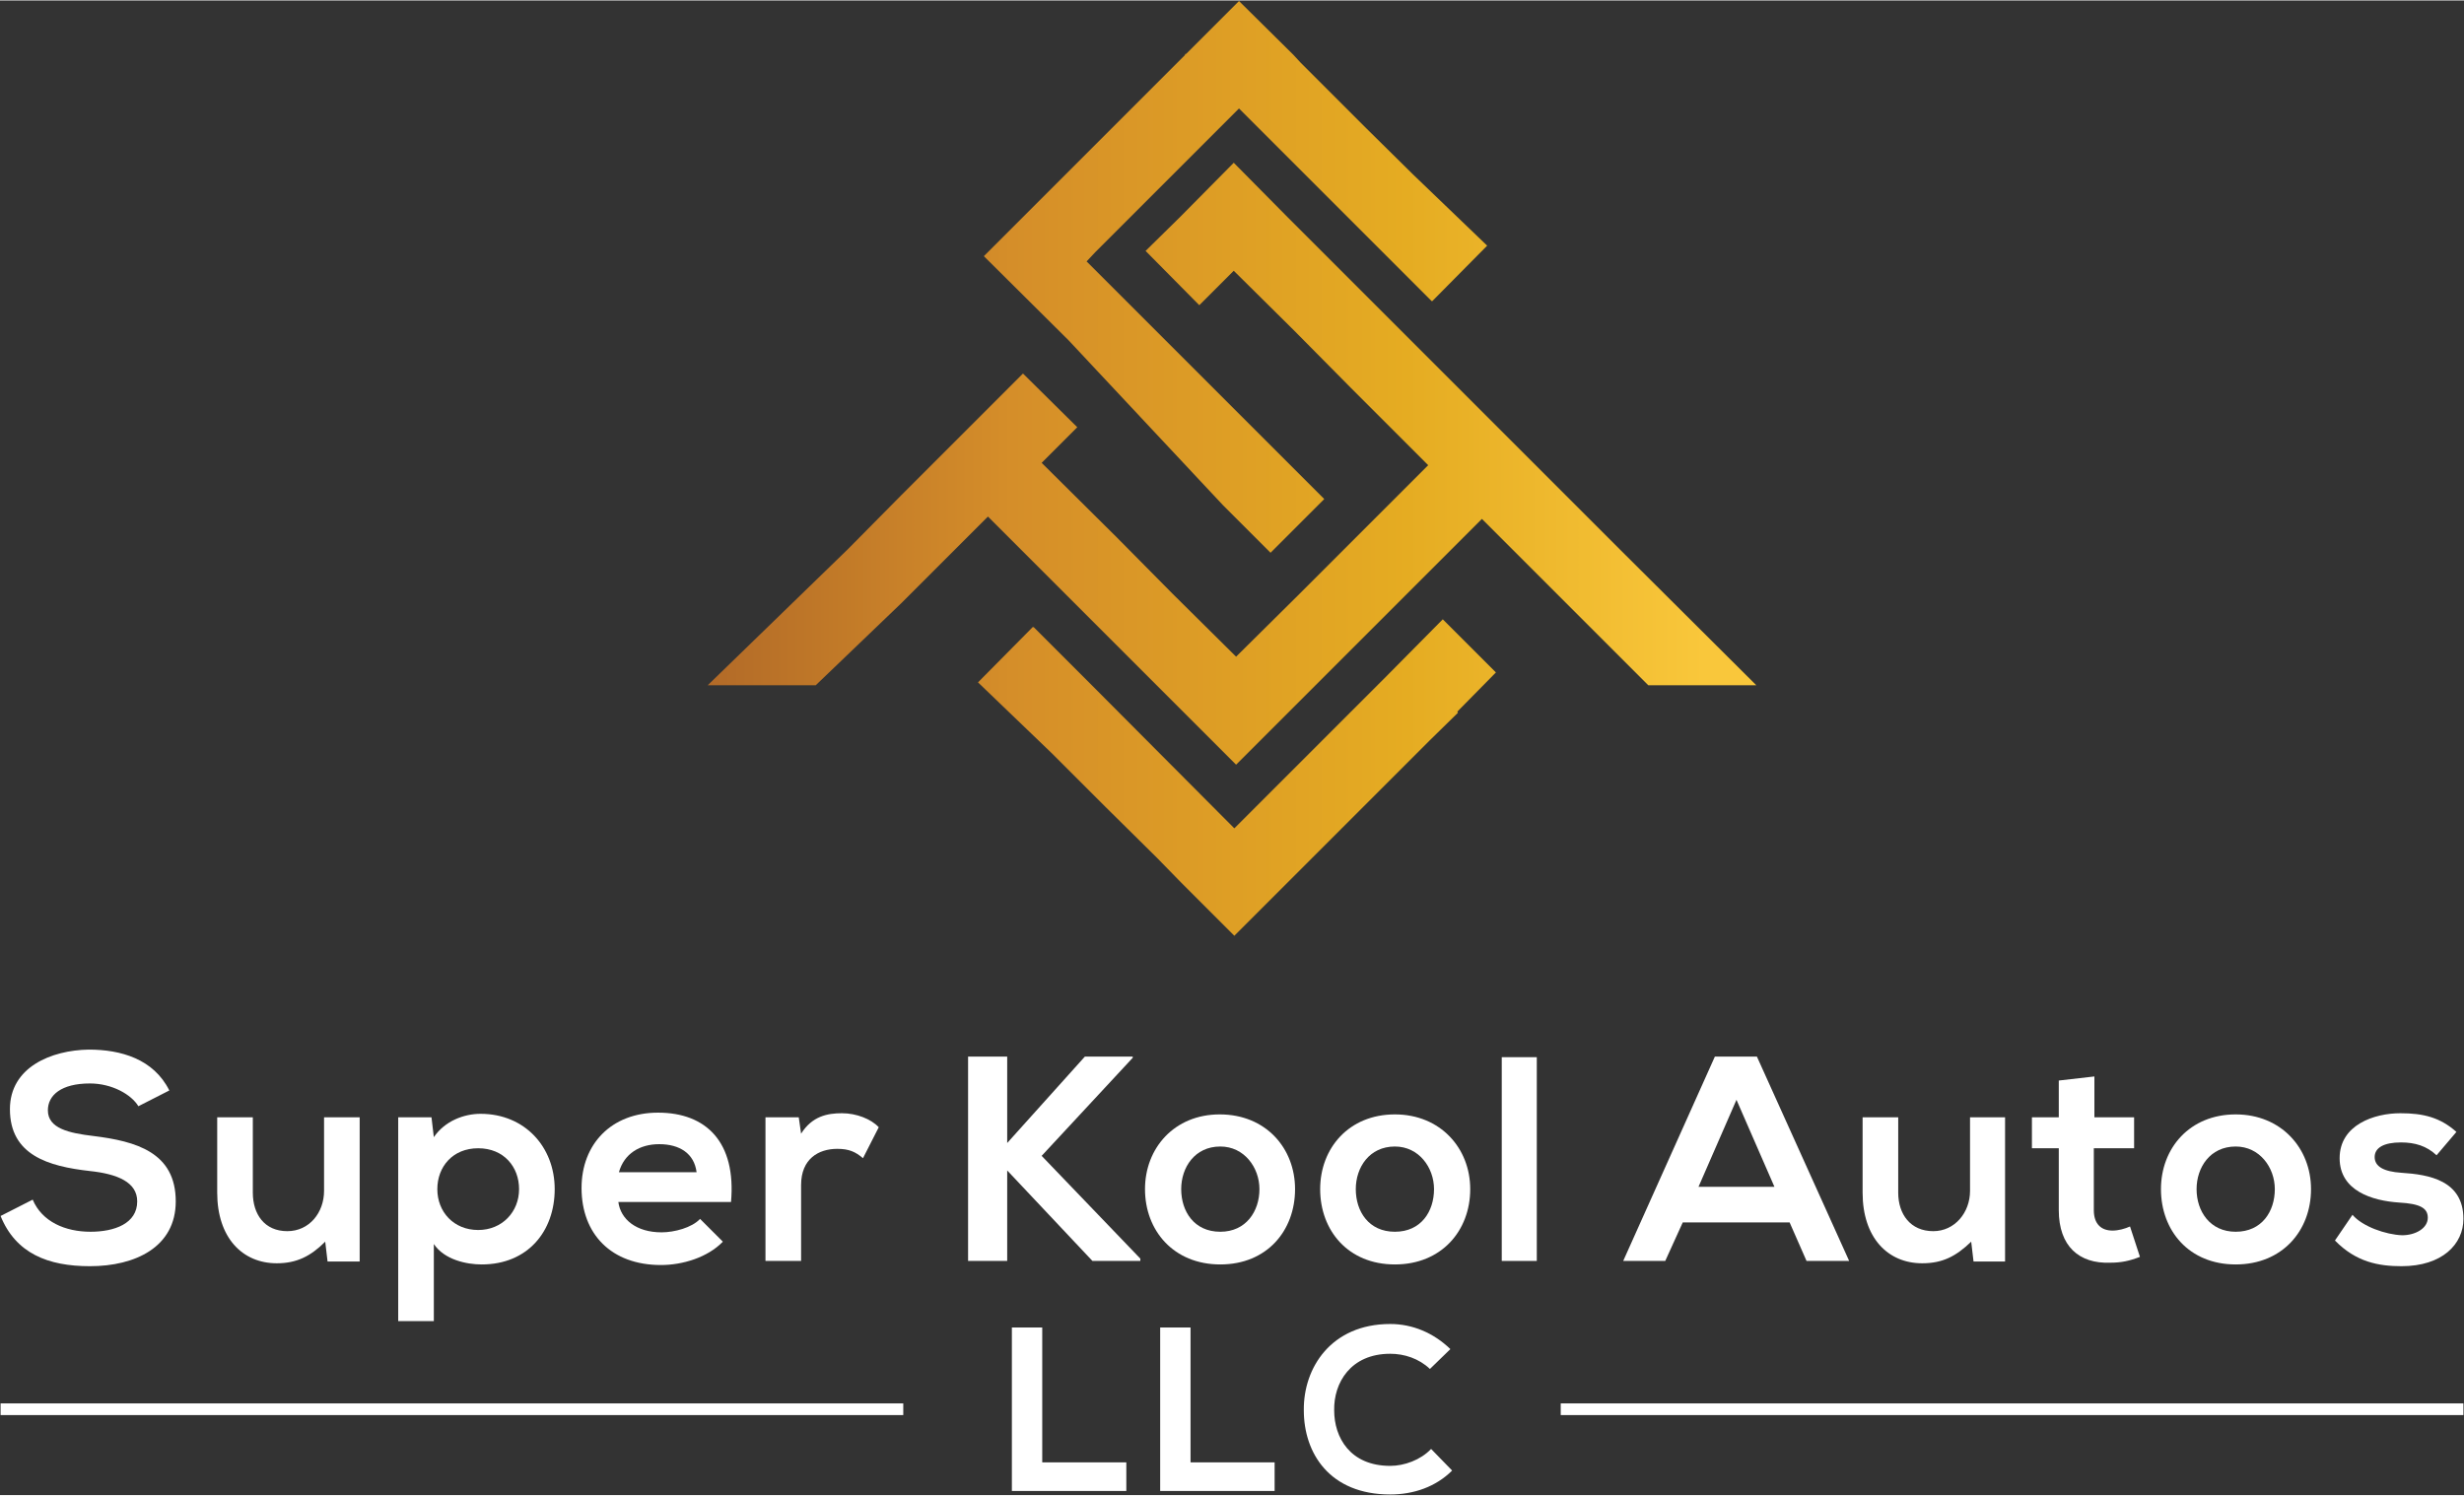 <svg version="1.2" xmlns="http://www.w3.org/2000/svg" viewBox="0 0 422 256" width="1000" height="607">
	<rect x="0" y="0" width="422" height="256" fill="#333333" stroke="none"/>
	<title>Origina Vector File-ai</title>
	<defs>
		<linearGradient id="g1" x1="122.4" y1=".1" x2="292" y2=".1" gradientUnits="userSpaceOnUse">
			<stop offset="0" stop-color="#b36b28"/>
			<stop offset=".3" stop-color="#d58e29"/>
			<stop offset=".7" stop-color="#e5ac22"/>
			<stop offset="1" stop-color="#f9c73b"/>
		</linearGradient>
		<linearGradient id="g2" x1="122.4" y1="27.8" x2="292" y2="27.8" gradientUnits="userSpaceOnUse">
			<stop offset="0" stop-color="#b36b28"/>
			<stop offset=".3" stop-color="#d58e29"/>
			<stop offset=".7" stop-color="#e5ac22"/>
			<stop offset="1" stop-color="#f9c73b"/>
		</linearGradient>
		<linearGradient id="g3" x1="122.4" y1="106" x2="292" y2="106" gradientUnits="userSpaceOnUse">
			<stop offset="0" stop-color="#b36b28"/>
			<stop offset=".3" stop-color="#d58e29"/>
			<stop offset=".7" stop-color="#e5ac22"/>
			<stop offset="1" stop-color="#f9c73b"/>
		</linearGradient>
	</defs>
	<style>
		.s0 { display: none;fill: #000000 } 
		.s1 { fill: #000000 } 
		.s2 { fill: url(#g1) } 
		.s3 { fill: url(#g2) } 
		.s4 { fill: url(#g3) } 
		.s5 { fill: #ffffff } 
	</style>
	<g id="Layer 1">
		<path id="&lt;Path&gt;" class="s0" d="m711 460.5h-1000v-665h1000z"/>
		<path id="Super Kool Autos LLC
" class="s1" aria-label="Super Kool Autos LLC"  d="m-73.7-617.3q0-2.5-1.5-4-1.4-1.6-3.7-2.7-2.1-1.2-4.7-2.3-2.5-1-4.7-2.5-2.2-1.5-3.6-3.6-1.5-2.2-1.5-5.6 0-4.8 3.3-7.6 3.4-2.7 9.4-2.7 3.6 0 6.5 0.5 2.9 0.5 4.5 1.3l-1.4 4.3q-1.4-0.7-4-1.3-2.5-0.5-5.8-0.5-3.8 0-5.7 1.7-1.9 1.7-1.9 4 0 2.3 1.4 3.8 1.5 1.5 3.6 2.7 2.2 1.2 4.8 2.3 2.5 1.2 4.7 2.8 2.2 1.5 3.6 3.6 1.5 2.2 1.5 5.4 0 2.6-1 4.7-0.9 2.1-2.7 3.6-1.8 1.5-4.3 2.3-2.6 0.8-5.8 0.8-4.4 0-7.2-0.6-2.9-0.7-4.5-1.6l1.7-4.3q1.3 0.7 3.9 1.5 2.6 0.7 5.9 0.7 1.9 0 3.6-0.3 1.7-0.5 2.9-1.3 1.2-0.8 1.9-2.1 0.8-1.3 0.8-3zm11.5-18.7h4.7v16.5q0 2.3 0.2 4 0.3 1.7 0.9 2.9 0.7 1.1 1.8 1.7 1.1 0.5 2.7 0.5 1.6 0 2.8-0.4 1.3-0.6 2.2-1.4 1-0.9 1.7-2 0.7-1.2 1.2-2.4v-19.4h4.6v20.8q0 2 0.1 4.3 0.2 2.2 0.6 3.9h-3.2l-1.2-4.6h-0.3q-1.3 2.3-3.6 3.8-2.2 1.5-5.7 1.5-2.3 0-4.1-0.5-1.8-0.6-3-2-1.2-1.4-1.8-3.7-0.6-2.4-0.6-6zm31.8 40.6v-40.6h3.2l0.8 3.5h0.3q1.3-2 3.4-3.1 2.1-1.1 4.9-1.1 5.8 0 8.6 3.4 2.9 3.5 2.9 11.2 0 3.7-1 6.7-0.9 2.9-2.7 4.9-1.7 2-4.2 3.1-2.5 1.1-5.5 1.1-2.1 0-3.4-0.2-1.2-0.3-2.7-0.9v12zm11.7-37.2q-2.9 0-4.7 1.5-1.6 1.5-2.3 4.7v14.4q1 0.8 2.3 1.3 1.4 0.4 3.6 0.4 4 0 6.3-3 2.4-3 2.4-8.8 0-2.4-0.4-4.3-0.4-2-1.3-3.3-0.9-1.4-2.4-2.2-1.4-0.7-3.5-0.7zm39.2 19.9l1.7 3.4q-1.7 1.4-4.4 2.2-2.6 0.8-5.6 0.8-3.3 0-5.7-1-2.5-1.1-4-3.1-1.6-2-2.3-4.8-0.8-2.8-0.8-6.3 0-7.4 3.3-11.3 3.3-3.9 9.5-3.9 1.9 0 3.9 0.5 2 0.4 3.6 1.6 1.5 1.2 2.5 3.5 1 2.2 1 5.8 0 2-0.3 4.3h-18.7q0 2.5 0.5 4.5 0.6 2 1.7 3.4 1.1 1.3 2.8 2.1 1.8 0.7 4.4 0.7 1.9 0 3.9-0.7 2-0.7 3-1.7zm-8.3-19.9q-3.4 0-5.5 1.8-2 1.8-2.4 6.1h14.4q0-4.4-1.7-6.1-1.7-1.8-4.8-1.8zm33-3.4l-1 4.5q-1.7-0.6-3.3-0.6-2.5 0-3.9 1.4-1.5 1.3-1.8 3.4v20.3h-4.7v-29h3.3l0.8 3.5h0.3q1.1-1.9 2.6-3 1.6-1.1 3.9-1.1 1.7 0 3.8 0.6zm43.4 29l-14.8-18.8h-2.8v18.8h-4.8v-40.6h4.8v18.9l2.7-0.8 13.6-18.1h5.6l-13.6 17.5-2.4 1.9 2.9 2.3 14.9 18.9zm8.2-14.5q0-7.4 3.2-11.2 3.3-4 9.5-4 3.2 0 5.6 1.1 2.4 1.1 4 3.1 1.6 2 2.3 4.8 0.8 2.8 0.8 6.2 0 7.4-3.3 11.3-3.3 3.9-9.4 3.9-3.3 0-5.7-1-2.4-1.1-4-3.1-1.5-2-2.3-4.8-0.7-2.9-0.7-6.3zm4.8 0q0 2.2 0.4 4.3 0.5 2 1.4 3.5 0.9 1.5 2.4 2.4 1.5 1 3.7 1 7.9 0 7.9-11.2 0-2.2-0.5-4.3-0.4-2-1.3-3.5-1-1.5-2.5-2.4-1.5-0.9-3.6-0.9-7.9-0.1-7.9 11.1zm26.3 0q0-7.4 3.2-11.2 3.3-4 9.5-4 3.3 0 5.6 1.1 2.5 1.1 4 3.1 1.6 2 2.4 4.8 0.7 2.8 0.7 6.2 0 7.4-3.3 11.3-3.2 3.9-9.4 3.9-3.3 0-5.7-1-2.4-1.1-3.9-3.1-1.6-2-2.4-4.8-0.7-2.9-0.7-6.3zm4.8 0q0 2.2 0.4 4.3 0.5 2 1.4 3.5 0.9 1.5 2.4 2.4 1.6 1 3.7 1 7.9 0 7.9-11.2 0-2.2-0.5-4.3-0.4-2-1.3-3.5-0.9-1.5-2.4-2.4-1.6-0.9-3.7-0.9-7.9-0.1-7.9 11.1zm33.1-26.1v33.5q0 2 0.7 2.9 0.7 0.9 2 0.9 0.7 0 1.6-0.1 0.9-0.2 2-0.6l0.5 3.7q-0.9 0.5-2.6 0.7-1.6 0.3-2.9 0.3-2.6 0-4.3-1.4-1.6-1.5-1.6-5.1v-34.8zm49.4 40.6l-4.2-11.2h-15l-4.1 11.2h-4.7l15.4-41.2h2.2l15.4 41.2zm-13.1-27.7l-4.5 12.3h12l-4.5-12.4-1.5-6.1h-0.1zm22.7-1.4h4.6v16.6q0 2.2 0.3 4 0.3 1.7 0.9 2.8 0.6 1.1 1.7 1.7 1.1 0.6 2.8 0.6 1.6 0 2.8-0.5 1.2-0.5 2.2-1.4 0.9-0.8 1.6-1.9 0.8-1.2 1.3-2.5v-19.4h4.6v20.8q0 2.1 0.1 4.4 0.2 2.2 0.5 3.9h-3.2l-1.1-4.6h-0.3q-1.3 2.2-3.6 3.8-2.3 1.5-5.7 1.5-2.4 0-4.2-0.6-1.7-0.5-2.9-1.9-1.2-1.4-1.8-3.8-0.6-2.3-0.6-5.9zm27.9 4v-4h4.5v-5.8l4.7-1.3v7.1h7.9v4h-7.9v16.1q0 3 0.7 4.3 0.8 1.2 2.6 1.2 1.5 0 2.6-0.3 1-0.3 2.3-0.8l1 3.5q-1.5 0.8-3.4 1.2-1.9 0.5-4 0.5-3.6 0-5-2-1.5-2-1.5-6.7v-17zm21.3 10.5q0-7.4 3.2-11.3 3.4-3.9 9.5-3.9 3.3 0 5.6 1.1 2.5 1 4 3.1 1.6 1.9 2.4 4.8 0.7 2.8 0.7 6.2 0 7.4-3.3 11.3-3.2 3.9-9.4 3.9-3.2 0-5.7-1.1-2.4-1.1-3.9-3-1.6-2.1-2.4-4.8-0.7-2.9-0.7-6.3zm4.8 0q0 2.2 0.4 4.2 0.5 2.1 1.4 3.6 0.9 1.5 2.4 2.4 1.6 0.9 3.7 0.9 7.9 0.1 7.9-11.1 0-2.3-0.5-4.3-0.4-2-1.3-3.6-0.9-1.5-2.4-2.3-1.5-1-3.7-1-7.9 0-7.9 11.2zm40.7 6.6q0-1.7-1-2.7-1.1-1-2.6-1.7-1.6-0.6-3.4-1.2-1.8-0.7-3.4-1.6-1.5-1-2.5-2.5-1.1-1.5-1.1-4.1 0-4.1 2.4-6.1 2.4-1.9 6.6-1.9 3.2 0 5.2 0.6 2.2 0.5 3.8 1.2l-1.1 3.9q-1.4-0.7-3.3-1.1-1.9-0.6-4-0.6-2.6 0-3.8 0.9-1.1 0.9-1.1 3 0 1.5 1 2.4 1.1 0.8 2.6 1.5 1.5 0.7 3.3 1.3 1.9 0.6 3.4 1.7 1.6 1 2.6 2.6 1.1 1.6 1.1 4.2 0 1.9-0.7 3.5-0.6 1.6-1.8 2.8-1.3 1.2-3.2 1.9-1.9 0.6-4.4 0.6-3.4 0-5.7-0.6-2.3-0.7-3.9-1.6l1.4-3.9q1.4 0.8 3.5 1.4 2.2 0.6 4.4 0.6 2.5 0 4.1-1 1.6-0.9 1.6-3.5zm51.7 3.6v4.3h-24.1v-40.6h4.9v36.3zm30 0v4.3h-24.1v-40.6h4.9v36.3zm27-1.2l1.1 3.8q-1.7 1.3-4.4 1.9-2.7 0.5-5.7 0.5-3.6 0-6.8-1.2-3.2-1.3-5.6-3.9-2.4-2.5-3.8-6.5-1.4-4-1.4-9.4 0-5.7 1.5-9.7 1.6-4 4.1-6.5 2.6-2.5 5.7-3.7 3.1-1.1 6.4-1.1 3.5 0 5.7 0.4 2.2 0.3 3.7 1l-1.1 4.2q-2.8-1.3-8-1.3-2.4 0-4.7 0.8-2.3 0.9-4.2 2.9-1.8 1.9-2.9 5.1-1.1 3.2-1.1 7.9 0 4.2 1.1 7.3 1 3.1 2.8 5.2 1.9 2.1 4.3 3.2 2.5 1 5.4 1 2.6 0 4.6-0.5 1.9-0.5 3.3-1.4z"/>
		<path id="Super Kool Autos LLC
" class="s1" aria-label="Super Kool Autos LLC"  d="m-0.8-424.3q0-2.5-1.4-4-1.5-1.6-3.7-2.7-2.1-1.2-4.7-2.3-2.5-1-4.7-2.5-2.2-1.5-3.6-3.6-1.5-2.2-1.5-5.6 0-4.8 3.3-7.6 3.3-2.7 9.4-2.7 3.6 0 6.5 0.5 2.9 0.5 4.5 1.3l-1.5 4.3q-1.3-0.7-3.9-1.3-2.6-0.5-5.8-0.5-3.8 0-5.8 1.7-1.9 1.7-1.9 4 0 2.3 1.5 3.8 1.4 1.5 3.6 2.7 2.2 1.2 4.7 2.3 2.6 1.2 4.7 2.8 2.2 1.5 3.7 3.6 1.4 2.2 1.4 5.4 0 2.6-0.9 4.7-0.9 2.1-2.7 3.6-1.8 1.5-4.4 2.3-2.5 0.8-5.8 0.8-4.3 0-7.2-0.6-2.8-0.7-4.4-1.6l1.6-4.3q1.4 0.7 4 1.5 2.6 0.7 5.9 0.7 1.9 0 3.6-0.3 1.6-0.5 2.9-1.3 1.2-0.8 1.9-2.1 0.7-1.3 0.7-3zm11.6-18.7h4.6v16.5q0 2.3 0.3 4 0.2 1.7 0.9 2.9 0.6 1.1 1.7 1.7 1.1 0.5 2.8 0.5 1.6 0 2.8-0.4 1.2-0.6 2.2-1.4 0.9-0.9 1.6-2 0.8-1.2 1.3-2.4v-19.4h4.6v20.8q0 2 0.1 4.3 0.2 2.2 0.5 3.9h-3.2l-1.1-4.6h-0.3q-1.3 2.3-3.6 3.8-2.3 1.5-5.8 1.5-2.3 0-4.1-0.5-1.7-0.6-2.9-2-1.2-1.4-1.8-3.7-0.6-2.4-0.6-6zm31.7 40.6v-40.6h3.2l0.9 3.5h0.2q1.4-2 3.5-3.1 2.1-1.1 4.8-1.1 5.8 0 8.7 3.4 2.8 3.5 2.8 11.2 0 3.7-1 6.7-0.9 2.9-2.6 4.9-1.8 2-4.3 3.1-2.4 1.1-5.4 1.1-2.2 0-3.4-0.2-1.3-0.3-2.7-0.9v12zm11.7-37.2q-2.9 0-4.7 1.5-1.7 1.5-2.4 4.7v14.4q1.1 0.8 2.4 1.3 1.3 0.4 3.6 0.4 4 0 6.3-3 2.4-3 2.4-8.8 0-2.4-0.4-4.3-0.5-2-1.4-3.3-0.9-1.4-2.3-2.2-1.4-0.7-3.5-0.7zm39.1 19.9l1.8 3.4q-1.8 1.4-4.4 2.2-2.6 0.8-5.6 0.8-3.3 0-5.7-1-2.5-1.1-4.1-3.1-1.5-2-2.3-4.8-0.7-2.8-0.7-6.3 0-7.4 3.3-11.3 3.3-3.9 9.4-3.9 2 0 4 0.5 2 0.4 3.5 1.6 1.6 1.2 2.6 3.5 1 2.2 1 5.8 0 2-0.4 4.3h-18.6q0 2.5 0.5 4.5 0.5 2 1.6 3.4 1.1 1.3 2.9 2.1 1.8 0.7 4.3 0.7 2 0 4-0.7 2-0.7 2.9-1.7zm-8.2-19.9q-3.4 0-5.5 1.8-2 1.8-2.5 6.1h14.4q0-4.4-1.6-6.1-1.7-1.8-4.8-1.8zm33-3.4l-1 4.5q-1.8-0.6-3.3-0.6-2.5 0-4 1.4-1.4 1.3-1.8 3.4v20.3h-4.6v-29h3.2l0.9 3.5h0.2q1.1-1.9 2.7-3 1.5-1.1 3.9-1.1 1.7 0 3.8 0.6zm43.3 29l-14.8-18.8h-2.7v18.8h-4.8v-40.6h4.8v18.9l2.6-0.8 13.7-18.1h5.5l-13.5 17.5-2.5 1.9 3 2.3 14.8 18.9zm8.2-14.5q0-7.4 3.3-11.2 3.3-4 9.4-4 3.3 0 5.7 1.1 2.4 1.1 4 3.1 1.6 2 2.3 4.8 0.8 2.8 0.8 6.2 0 7.4-3.3 11.3-3.3 3.9-9.5 3.9-3.2 0-5.6-1-2.4-1.1-4-3.1-1.6-2-2.3-4.8-0.8-2.9-0.8-6.3zm4.9 0q0 2.2 0.4 4.3 0.4 2 1.4 3.5 0.9 1.5 2.4 2.4 1.5 1 3.6 1 7.9 0 7.9-11.2 0-2.2-0.4-4.3-0.4-2-1.4-3.5-0.9-1.5-2.4-2.4-1.5-0.9-3.7-0.9-7.8-0.1-7.8 11.1zm26.3 0q0-7.4 3.2-11.2 3.3-4 9.5-4 3.2 0 5.6 1.1 2.4 1.1 4 3.1 1.6 2 2.3 4.8 0.8 2.8 0.8 6.2 0 7.4-3.3 11.3-3.3 3.9-9.4 3.9-3.3 0-5.7-1-2.4-1.1-4-3.1-1.5-2-2.3-4.8-0.7-2.9-0.7-6.3zm4.8 0q0 2.2 0.4 4.3 0.4 2 1.4 3.5 0.9 1.5 2.4 2.4 1.5 1 3.7 1 7.9 0 7.9-11.2 0-2.2-0.5-4.3-0.4-2-1.3-3.5-1-1.5-2.5-2.4-1.5-0.9-3.6-0.9-7.9-0.1-7.9 11.1zm33.1-26.1v33.5q0 2 0.7 2.9 0.7 0.9 1.9 0.9 0.8 0 1.7-0.1 0.8-0.2 1.9-0.6l0.6 3.7q-1 0.5-2.7 0.7-1.6 0.3-2.8 0.3-2.6 0-4.3-1.4-1.7-1.5-1.7-5.1v-34.8zm49.4 40.6l-4.2-11.2h-14.9l-4.1 11.2h-4.8l15.4-41.2h2.2l15.5 41.2zm-13.1-27.7l-4.5 12.3h11.9l-4.5-12.4-1.4-6.1h-0.1zm22.7-1.4h4.6v16.6q0 2.2 0.2 4 0.3 1.7 1 2.8 0.6 1.1 1.7 1.7 1.1 0.6 2.8 0.6 1.6 0 2.8-0.5 1.2-0.5 2.1-1.4 1-0.8 1.7-1.9 0.8-1.2 1.2-2.5v-19.4h4.7v20.8q0 2.1 0.1 4.4 0.2 2.2 0.5 3.9h-3.2l-1.1-4.6h-0.3q-1.4 2.2-3.6 3.8-2.3 1.5-5.8 1.5-2.3 0-4.1-0.6-1.7-0.5-3-1.9-1.1-1.4-1.8-3.8-0.5-2.3-0.5-5.9zm27.9 4v-4h4.5v-5.8l4.7-1.3v7.1h7.9v4h-7.9v16.1q0 3 0.7 4.3 0.8 1.2 2.6 1.2 1.5 0 2.5-0.3 1.1-0.3 2.3-0.8l1.1 3.5q-1.6 0.8-3.4 1.2-1.9 0.5-4 0.5-3.6 0-5-2-1.5-2-1.5-6.7v-17zm21.3 10.5q0-7.4 3.2-11.3 3.3-3.9 9.5-3.9 3.2 0 5.6 1.1 2.4 1 4 3.1 1.6 1.9 2.3 4.8 0.8 2.8 0.8 6.2 0 7.4-3.3 11.3-3.3 3.9-9.4 3.9-3.3 0-5.7-1.1-2.4-1.1-4-3-1.5-2.1-2.3-4.8-0.7-2.9-0.7-6.3zm4.8 0q0 2.2 0.4 4.2 0.4 2.1 1.4 3.6 0.9 1.5 2.4 2.4 1.5 0.9 3.7 0.9 7.9 0.1 7.9-11.1 0-2.3-0.5-4.3-0.4-2-1.3-3.6-1-1.5-2.5-2.3-1.5-1-3.6-1-7.9 0-7.9 11.2zm40.7 6.6q0-1.7-1.1-2.7-1-1-2.6-1.7-1.5-0.6-3.3-1.2-1.8-0.7-3.4-1.6-1.5-1-2.6-2.5-1-1.5-1-4.1 0-4.1 2.4-6.1 2.3-1.9 6.6-1.9 3.1 0 5.2 0.6 2.2 0.5 3.7 1.2l-1.1 3.9q-1.3-0.7-3.2-1.1-1.9-0.6-4-0.6-2.6 0-3.8 0.9-1.2 0.9-1.2 3 0 1.5 1.1 2.4 1 0.8 2.5 1.5 1.6 0.7 3.4 1.3 1.9 0.6 3.4 1.7 1.5 1 2.6 2.6 1 1.6 1 4.2 0 1.9-0.6 3.5-0.6 1.6-1.9 2.8-1.3 1.2-3.2 1.9-1.8 0.6-4.4 0.6-3.3 0-5.6-0.6-2.3-0.7-3.9-1.6l1.4-3.9q1.3 0.8 3.5 1.4 2.1 0.6 4.3 0.6 2.5 0 4.2-1 1.6-0.9 1.6-3.5zm51.7 3.6v4.3h-24.1v-40.6h4.8v36.3zm30.1 0v4.3h-24.1v-40.6h4.8v36.3zm27-1.2l1.2 3.8q-1.7 1.3-4.4 1.9-2.7 0.5-5.7 0.5-3.7 0-6.9-1.2-3.2-1.3-5.5-3.9-2.4-2.5-3.8-6.5-1.4-4-1.4-9.4 0-5.7 1.5-9.7 1.6-4 4.1-6.5 2.5-2.5 5.7-3.7 3.1-1.1 6.3-1.1 3.5 0 5.7 0.4 2.2 0.3 3.8 1l-1.1 4.2q-2.8-1.3-8-1.3-2.4 0-4.7 0.8-2.3 0.9-4.2 2.9-1.8 1.9-2.9 5.1-1.1 3.2-1.1 7.9 0 4.2 1.1 7.3 1 3.1 2.8 5.2 1.9 2.1 4.3 3.2 2.5 1 5.4 1 2.6 0 4.5-0.5 2-0.5 3.3-1.4z"/>
		<g id="&lt;Group&gt;">
			<path id="&lt;Path&gt;" class="s2" d="m209.5 86.5l8.1 8.1 6.1-6.1 3.1-3.1-13.5-13.5-27.2-27.2 1.5-1.6 24.6-24.6 23.2 23.2 9.8 9.8q0.1 0 0.1 0l9.4-9.5-12.7-12.2-8-7.9-11.3-11.3-1.2-1.3-9.3-9.2-9 9q-0.1 0.1-0.3 0.1l0.1 0.1-16 16-10.1 10.1-1.1 1.1-2.7 2.7-4.6 4.6 14.5 14.4z"/>
			<path id="&lt;Path&gt;" class="s3" d="m277.5 94.1l-9.2-9.2-27.2-27.2-9.3-9.3-11.3-11.3-9.2-9.3-9.2 9.3-5.9 5.8 9.2 9.3 5.9-5.9 10.4 10.3 9.6 9.7 13.3 13.3-12.8 12.8-9.6 9.6-10.5 10.4-10.8-10.7-9.6-9.7-12.9-12.8 6.1-6.1-9.3-9.2-20.8 20.8-9.2 9.3-24 23.3h18.5l14.7-14.1 9.2-9.2 5.6-5.6 12.2 12.2 9.3 9.3 11.8 11.8 9.2 9.2 9.2-9.2 11.3-11.3 9.3-9.3 12.3-12.3 5.3 5.3 9.2 9.2 14 14h18.5z"/>
			<path id="&lt;Path&gt;" class="s4" d="m247.1 106l-9.6 9.7-1.9 1.9-9.4 9.4-9.2 9.2-5.6 5.6-24.5-24.6-9.9-9.9q-0.1 0.1-0.1 0.1v-0.1l-9.4 9.5 12.7 12.2 9.1 9.1 8.9 8.8 4 4.1 9.2 9.2 9.2-9.2 4.8-4.8 7-7 12.4-12.4 4.9-4.8q-0.1-0.1-0.1-0.2l6.6-6.7z"/>
		</g>
		<g id="&lt;Group&gt;">
			<path id="&lt;Path&gt;" class="s5" d="m154.7 242.3h-154.6v-2h154.6z"/>
			<path id="&lt;Path&gt;" class="s5" d="m421.9 242.3h-154.6v-2h154.6z"/>
		</g>
		<g id="&lt;Group&gt;">
			<path id="&lt;Compound Path&gt;" class="s5" d="m23.7 189.4c-1.2-2-4.5-3.9-8.3-3.9-4.9 0-7.2 2-7.2 4.6 0 3.1 3.6 3.9 7.8 4.4 7.3 0.9 14.1 2.8 14.1 11.2 0 7.8-6.9 11.1-14.7 11.1-7.2 0-12.7-2.2-15.3-8.6l5.5-2.8c1.6 3.8 5.6 5.5 9.9 5.5 4.1 0 8-1.4 8-5.2 0-3.3-3.4-4.7-8.1-5.2-7.1-0.8-13.7-2.7-13.7-10.6 0-7.2 7.1-10.1 13.5-10.2 5.5 0 11.1 1.6 13.8 7z"/>
			<path id="&lt;Compound Path&gt;" class="s5" d="m43.3 191.3v12.9c0 3.7 2 6.6 5.9 6.6 3.8 0 6.3-3.2 6.3-6.9v-12.6h6.1v24.7h-5.5l-0.4-3.4c-2.5 2.5-4.9 3.7-8.3 3.7-5.9 0-10.2-4.4-10.2-12.1v-12.9z"/>
			<path id="&lt;Compound Path&gt;" fill-rule="evenodd" class="s5" d="m68.2 226.2v-34.9h5.7l0.4 3.4c1.9-2.8 5.2-4 8-4 7.6 0 12.7 5.7 12.7 12.9 0 7.2-4.6 12.9-12.5 12.9-2.6 0-6.4-0.8-8.2-3.5v13.2zm20.7-22.6c0-3.8-2.6-7-7-7-4.4 0-7 3.2-7 7 0 3.9 2.8 7 7 7 4.1 0 7-3.1 7-7z"/>
			<path id="&lt;Compound Path&gt;" fill-rule="evenodd" class="s5" d="m105.9 205.8c0.4 3 3.1 5.2 7.4 5.2 2.2 0 5.2-0.8 6.6-2.3l3.9 3.9c-2.6 2.7-6.9 4-10.6 4-8.5 0-13.6-5.3-13.6-13.2 0-7.5 5.1-12.9 13.1-12.9 8.3 0 13.4 5.1 12.5 15.3zm13.4-5.1c-0.4-3.2-2.9-4.8-6.4-4.8-3.3 0-6 1.6-6.9 4.8z"/>
			<path id="&lt;Compound Path&gt;" class="s5" d="m136.8 191.3l0.4 2.8c1.9-3 4.5-3.5 7-3.5 2.5 0 5 1 6.3 2.4l-2.7 5.3c-1.3-1.1-2.4-1.6-4.4-1.6-3.2 0-6.2 1.7-6.2 6.2v13h-6.1v-24.6z"/>
			<path id="&lt;Compound Path&gt;" class="s5" d="m194 181.1l-15.6 16.8 16.9 17.6v0.4h-8.2l-14.6-15.5v15.5h-6.7v-35h6.7v14.8l13.3-14.8h8.2z"/>
			<path id="&lt;Compound Path&gt;" fill-rule="evenodd" class="s5" d="m221.8 203.6c0 7.1-4.8 12.9-12.8 12.9-8 0-12.9-5.8-12.9-12.9 0-7 5-12.8 12.8-12.8 7.9 0 12.9 5.8 12.9 12.8zm-19.5 0c0 3.8 2.2 7.3 6.7 7.3 4.4 0 6.7-3.5 6.7-7.3 0-3.7-2.6-7.3-6.7-7.3-4.4 0-6.7 3.6-6.7 7.3z"/>
			<path id="&lt;Compound Path&gt;" fill-rule="evenodd" class="s5" d="m251.8 203.6c0 7.1-4.9 12.9-12.9 12.9-8 0-12.8-5.8-12.8-12.9 0-7 4.9-12.8 12.8-12.8 7.8 0 12.9 5.8 12.9 12.8zm-19.6 0c0 3.8 2.2 7.3 6.7 7.3 4.5 0 6.7-3.5 6.7-7.3 0-3.7-2.6-7.3-6.7-7.3-4.4 0-6.7 3.6-6.7 7.3z"/>
			<path id="&lt;Compound Path&gt;" class="s5" d="m263.2 181v34.9h-6v-34.9z"/>
			<path id="&lt;Compound Path&gt;" fill-rule="evenodd" class="s5" d="m306.5 209.3h-18.3l-3 6.6h-7.2l15.7-35h7.2l15.8 35h-7.3zm-9.1-21l-6.5 14.9h13z"/>
			<path id="&lt;Compound Path&gt;" class="s5" d="m325.1 191.3v12.9c0 3.7 2.1 6.6 6 6.6 3.7 0 6.3-3.2 6.3-6.9v-12.6h6v24.7h-5.4l-0.4-3.4c-2.6 2.5-4.9 3.7-8.4 3.7-5.9 0-10.2-4.4-10.2-12.1v-12.9z"/>
			<path id="&lt;Compound Path&gt;" class="s5" d="m358.7 184.3v7h6.8v5.3h-6.9v10.6c0 2.4 1.3 3.5 3.2 3.5 1 0 2.1-0.3 3-0.7l1.7 5.2c-1.8 0.7-3.2 1-5.1 1-5.3 0.2-8.8-2.8-8.8-9v-10.6h-4.6v-5.3h4.6v-6.3z"/>
			<path id="&lt;Compound Path&gt;" fill-rule="evenodd" class="s5" d="m395.8 203.6c0 7.1-4.9 12.9-12.9 12.9-8 0-12.8-5.8-12.8-12.9 0-7 4.9-12.8 12.8-12.8 7.8 0 12.9 5.8 12.9 12.8zm-19.6 0c0 3.8 2.3 7.3 6.7 7.3 4.5 0 6.7-3.5 6.7-7.3 0-3.7-2.6-7.3-6.7-7.3-4.4 0-6.7 3.6-6.7 7.3z"/>
			<path id="&lt;Compound Path&gt;" class="s5" d="m417.3 197.8c-1.7-1.6-3.7-2.2-6.1-2.2-2.9 0-4.5 0.9-4.5 2.5 0 1.6 1.5 2.5 4.6 2.7 4.7 0.3 10.6 1.3 10.6 7.9 0 4.3-3.6 8.1-10.6 8.1-3.9 0-7.8-0.7-11.4-4.4l3-4.4c1.7 2 5.7 3.4 8.5 3.5 2.3 0 4.4-1.2 4.4-3 0-1.7-1.4-2.4-4.9-2.6-4.6-0.3-10.2-2-10.2-7.6 0-5.7 5.9-7.7 10.4-7.7 3.9 0 6.8 0.7 9.6 3.2z"/>
		</g>
		<g id="&lt;Group&gt;">
			<path id="&lt;Compound Path&gt;" class="s5" d="m178.5 227.3v23.1h14.4v4.9h-19.6v-28z"/>
			<path id="&lt;Compound Path&gt;" class="s5" d="m203.9 227.3v23.1h14.4v4.9h-19.6v-28z"/>
			<path id="&lt;Compound Path&gt;" class="s5" d="m248.7 251.8c-2.8 2.8-6.6 4.1-10.6 4.1-10.4 0-14.8-7.1-14.8-14.4-0.1-7.3 4.7-14.8 14.8-14.8 3.8 0 7.4 1.5 10.3 4.3l-3.5 3.4c-1.9-1.8-4.4-2.6-6.8-2.6-6.8 0-9.7 5-9.6 9.7 0 4.6 2.7 9.5 9.6 9.5 2.4 0 5.2-1 7-2.9z"/>
		</g>
	</g>
</svg>
